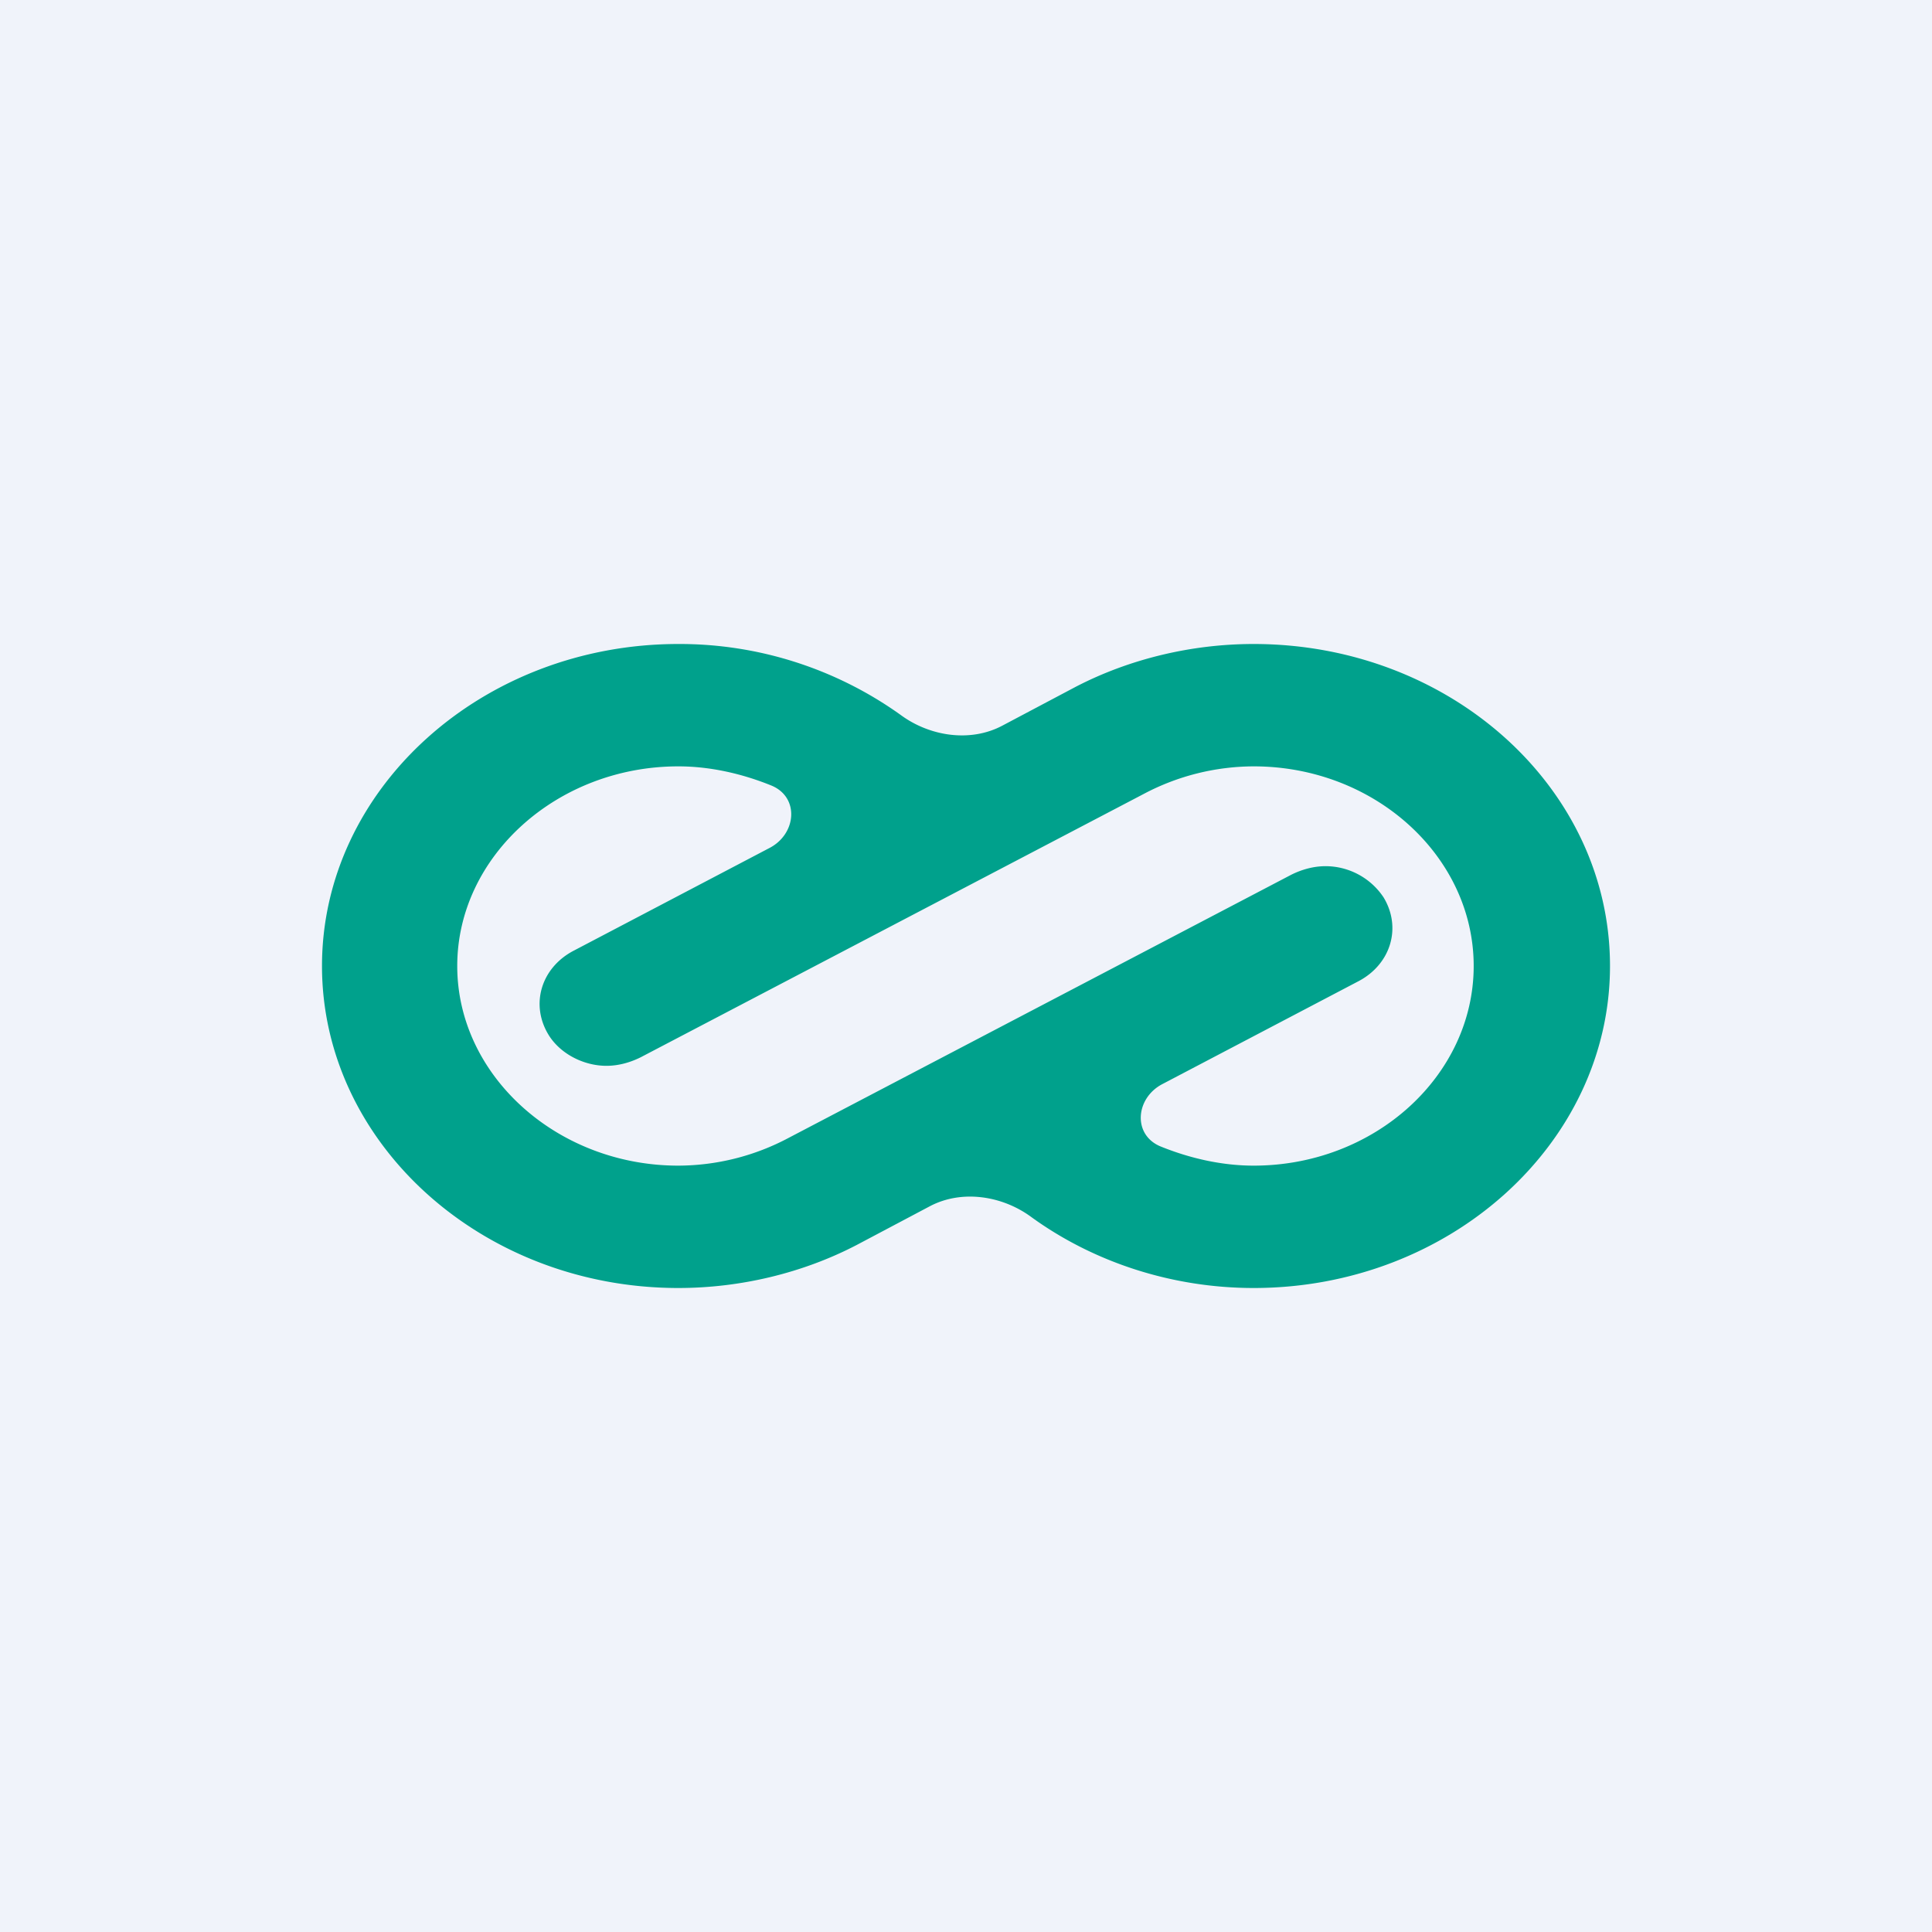 <!-- by TradingView --><svg width="18" height="18" viewBox="0 0 18 18" xmlns="http://www.w3.org/2000/svg"><path fill="#F0F3FA" d="M0 0h18v18H0z"/><path d="M11.68 6c-.58 0-1.16.14-1.66.4l-.68.36c-.3.16-.68.1-.95-.1A3.54 3.54 0 0 0 6.32 6C4.49 6 3 7.35 3 9s1.49 3 3.32 3c.58 0 1.16-.14 1.66-.4l.68-.36c.3-.16.68-.1.95.1.58.42 1.31.66 2.07.66C13.51 12 15 10.65 15 9c0-1.66-1.49-3-3.32-3Zm0 4.86c-.3 0-.6-.07-.87-.18-.26-.11-.23-.45.02-.58l1.83-.96c.3-.16.4-.5.23-.78a.65.65 0 0 0-.54-.29c-.11 0-.22.03-.32.08L7.35 10.6a2.2 2.2 0 0 1-1.03.26c-1.13 0-2.06-.84-2.06-1.86s.93-1.86 2.06-1.86c.3 0 .6.07.87.18.26.11.23.45-.02.58l-1.83.96c-.3.16-.4.5-.23.78.11.18.33.29.54.29.11 0 .22-.03.32-.08l4.68-2.45a2.2 2.2 0 0 1 1.03-.26c1.13 0 2.05.84 2.05 1.86s-.92 1.86-2.05 1.86Z" fill="#00A18C"/></svg>